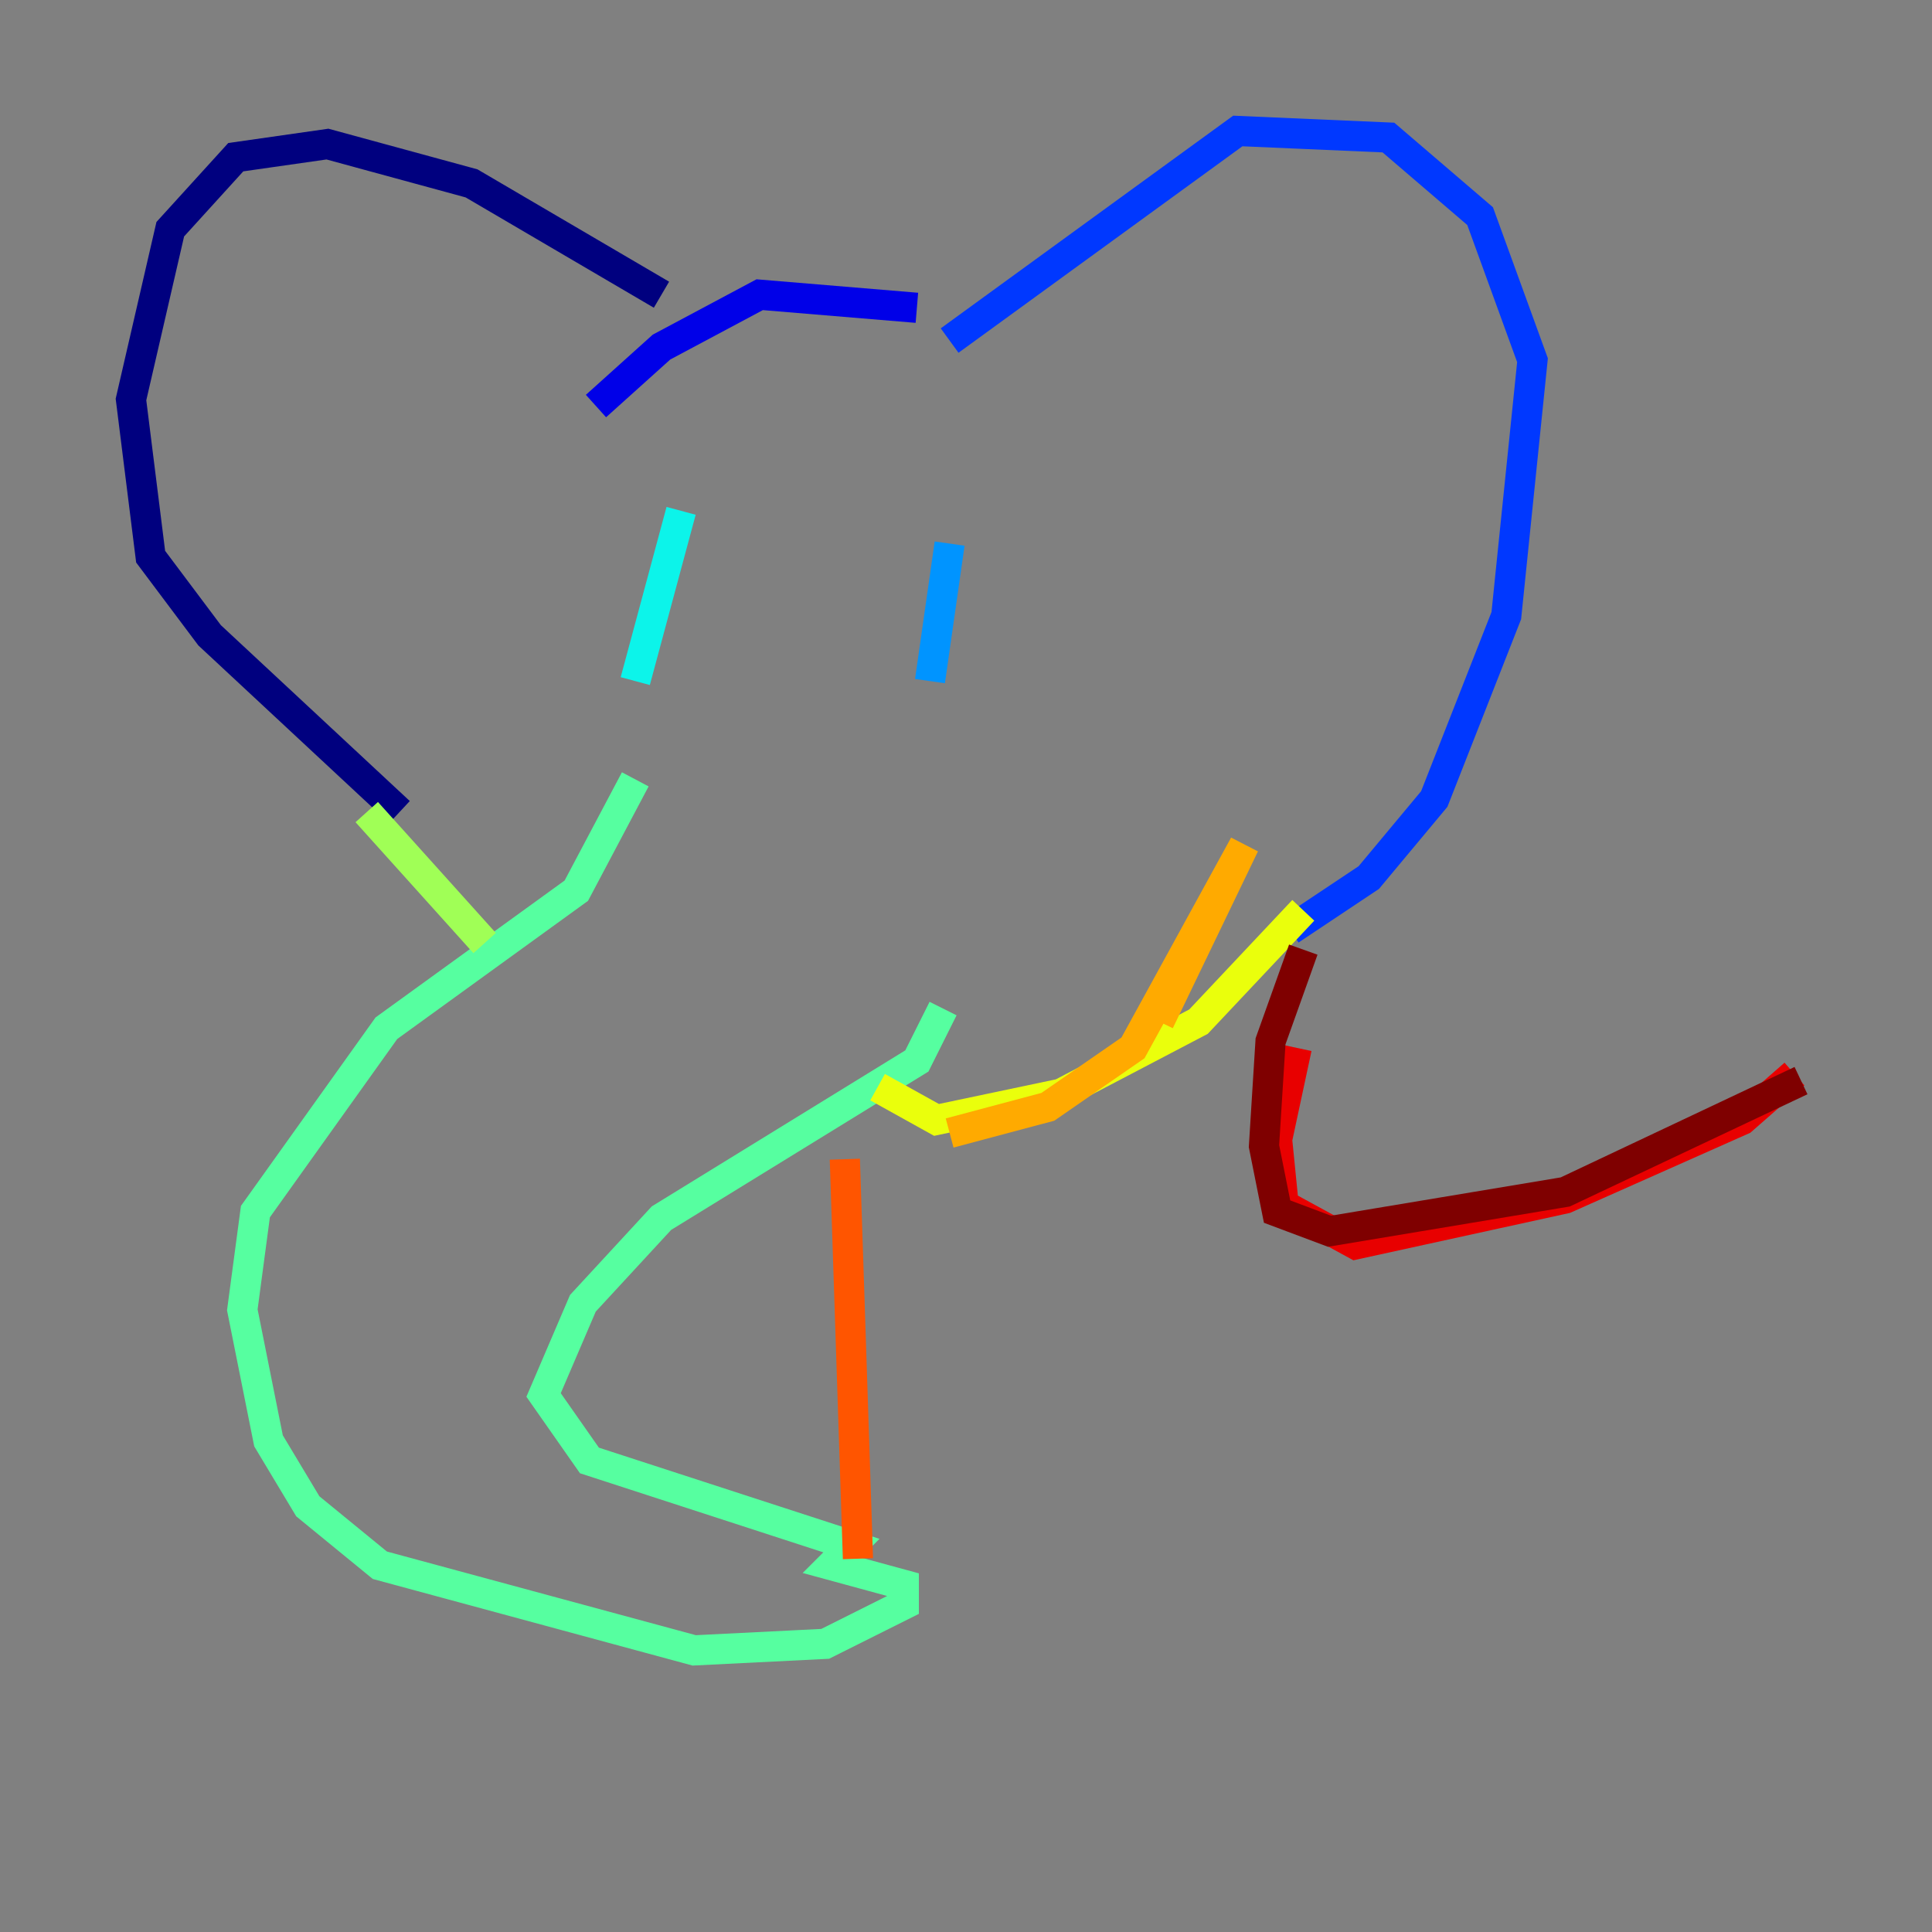 <?xml version="1.0" encoding="utf-8" ?>
<svg baseProfile="tiny" height="128" version="1.2" viewBox="0,0,128,128" width="128" xmlns="http://www.w3.org/2000/svg" xmlns:ev="http://www.w3.org/2001/xml-events" xmlns:xlink="http://www.w3.org/1999/xlink"><rect x="0" y="0" width="128" height="128" fill="#808080" stroke="none"/><defs /><polyline fill="none" points="43.824,19.525 31.241,12.149 21.695,9.546 15.62,10.414 11.281,15.186 8.678,26.468 9.98,36.881 13.885,42.088 26.468,53.803" stroke="#00007f" stroke-width="2" /><polyline fill="none" points="39.485,26.902 43.824,22.997 50.332,19.525 60.746,20.393" stroke="#0000e8" stroke-width="2" /><polyline fill="none" points="62.915,22.563 82.007,8.678 91.986,9.112 98.061,14.319 101.532,23.864 99.797,40.786 95.024,52.936 90.685,58.142 85.478,61.614" stroke="#0038ff" stroke-width="2" /><polyline fill="none" points="62.915,36.014 61.614,45.125" stroke="#0094ff" stroke-width="2" /><polyline fill="none" points="45.125,33.844 42.088,45.125" stroke="#0cf4ea" stroke-width="2" /><polyline fill="none" points="42.088,51.634 38.183,59.01 25.6,68.122 16.922,80.271 16.054,86.78 17.79,95.458 20.393,99.797 25.166,103.702 45.993,109.342 54.671,108.909 59.878,106.305 59.878,105.003 55.105,103.702 56.407,102.4 39.051,96.759 36.014,92.42 38.617,86.346 43.824,80.705 60.746,70.291 62.481,66.82" stroke="#56ffa0" stroke-width="2" /><polyline fill="none" points="24.298,53.803 32.108,62.481" stroke="#a0ff56" stroke-width="2" /><polyline fill="none" points="86.346,60.312 79.403,67.688 70.291,72.461 62.047,74.197 58.142,72.027" stroke="#eaff0c" stroke-width="2" /><polyline fill="none" points="76.8,67.688 82.441,55.973 75.064,69.424 69.424,73.329 62.915,75.064" stroke="#ffaa00" stroke-width="2" /><polyline fill="none" points="55.973,76.8 56.841,103.268" stroke="#ff5500" stroke-width="2" /><polyline fill="none" points="85.912,69.424 84.61,75.498 85.044,79.837 89.817,82.441 103.702,79.403 115.417,74.197 118.888,71.159" stroke="#e80000" stroke-width="2" /><polyline fill="none" points="86.346,62.915 84.176,68.99 83.742,75.932 84.61,80.271 88.081,81.573 103.702,78.969 119.322,71.593" stroke="#7f0000" stroke-width="2" /></svg>
